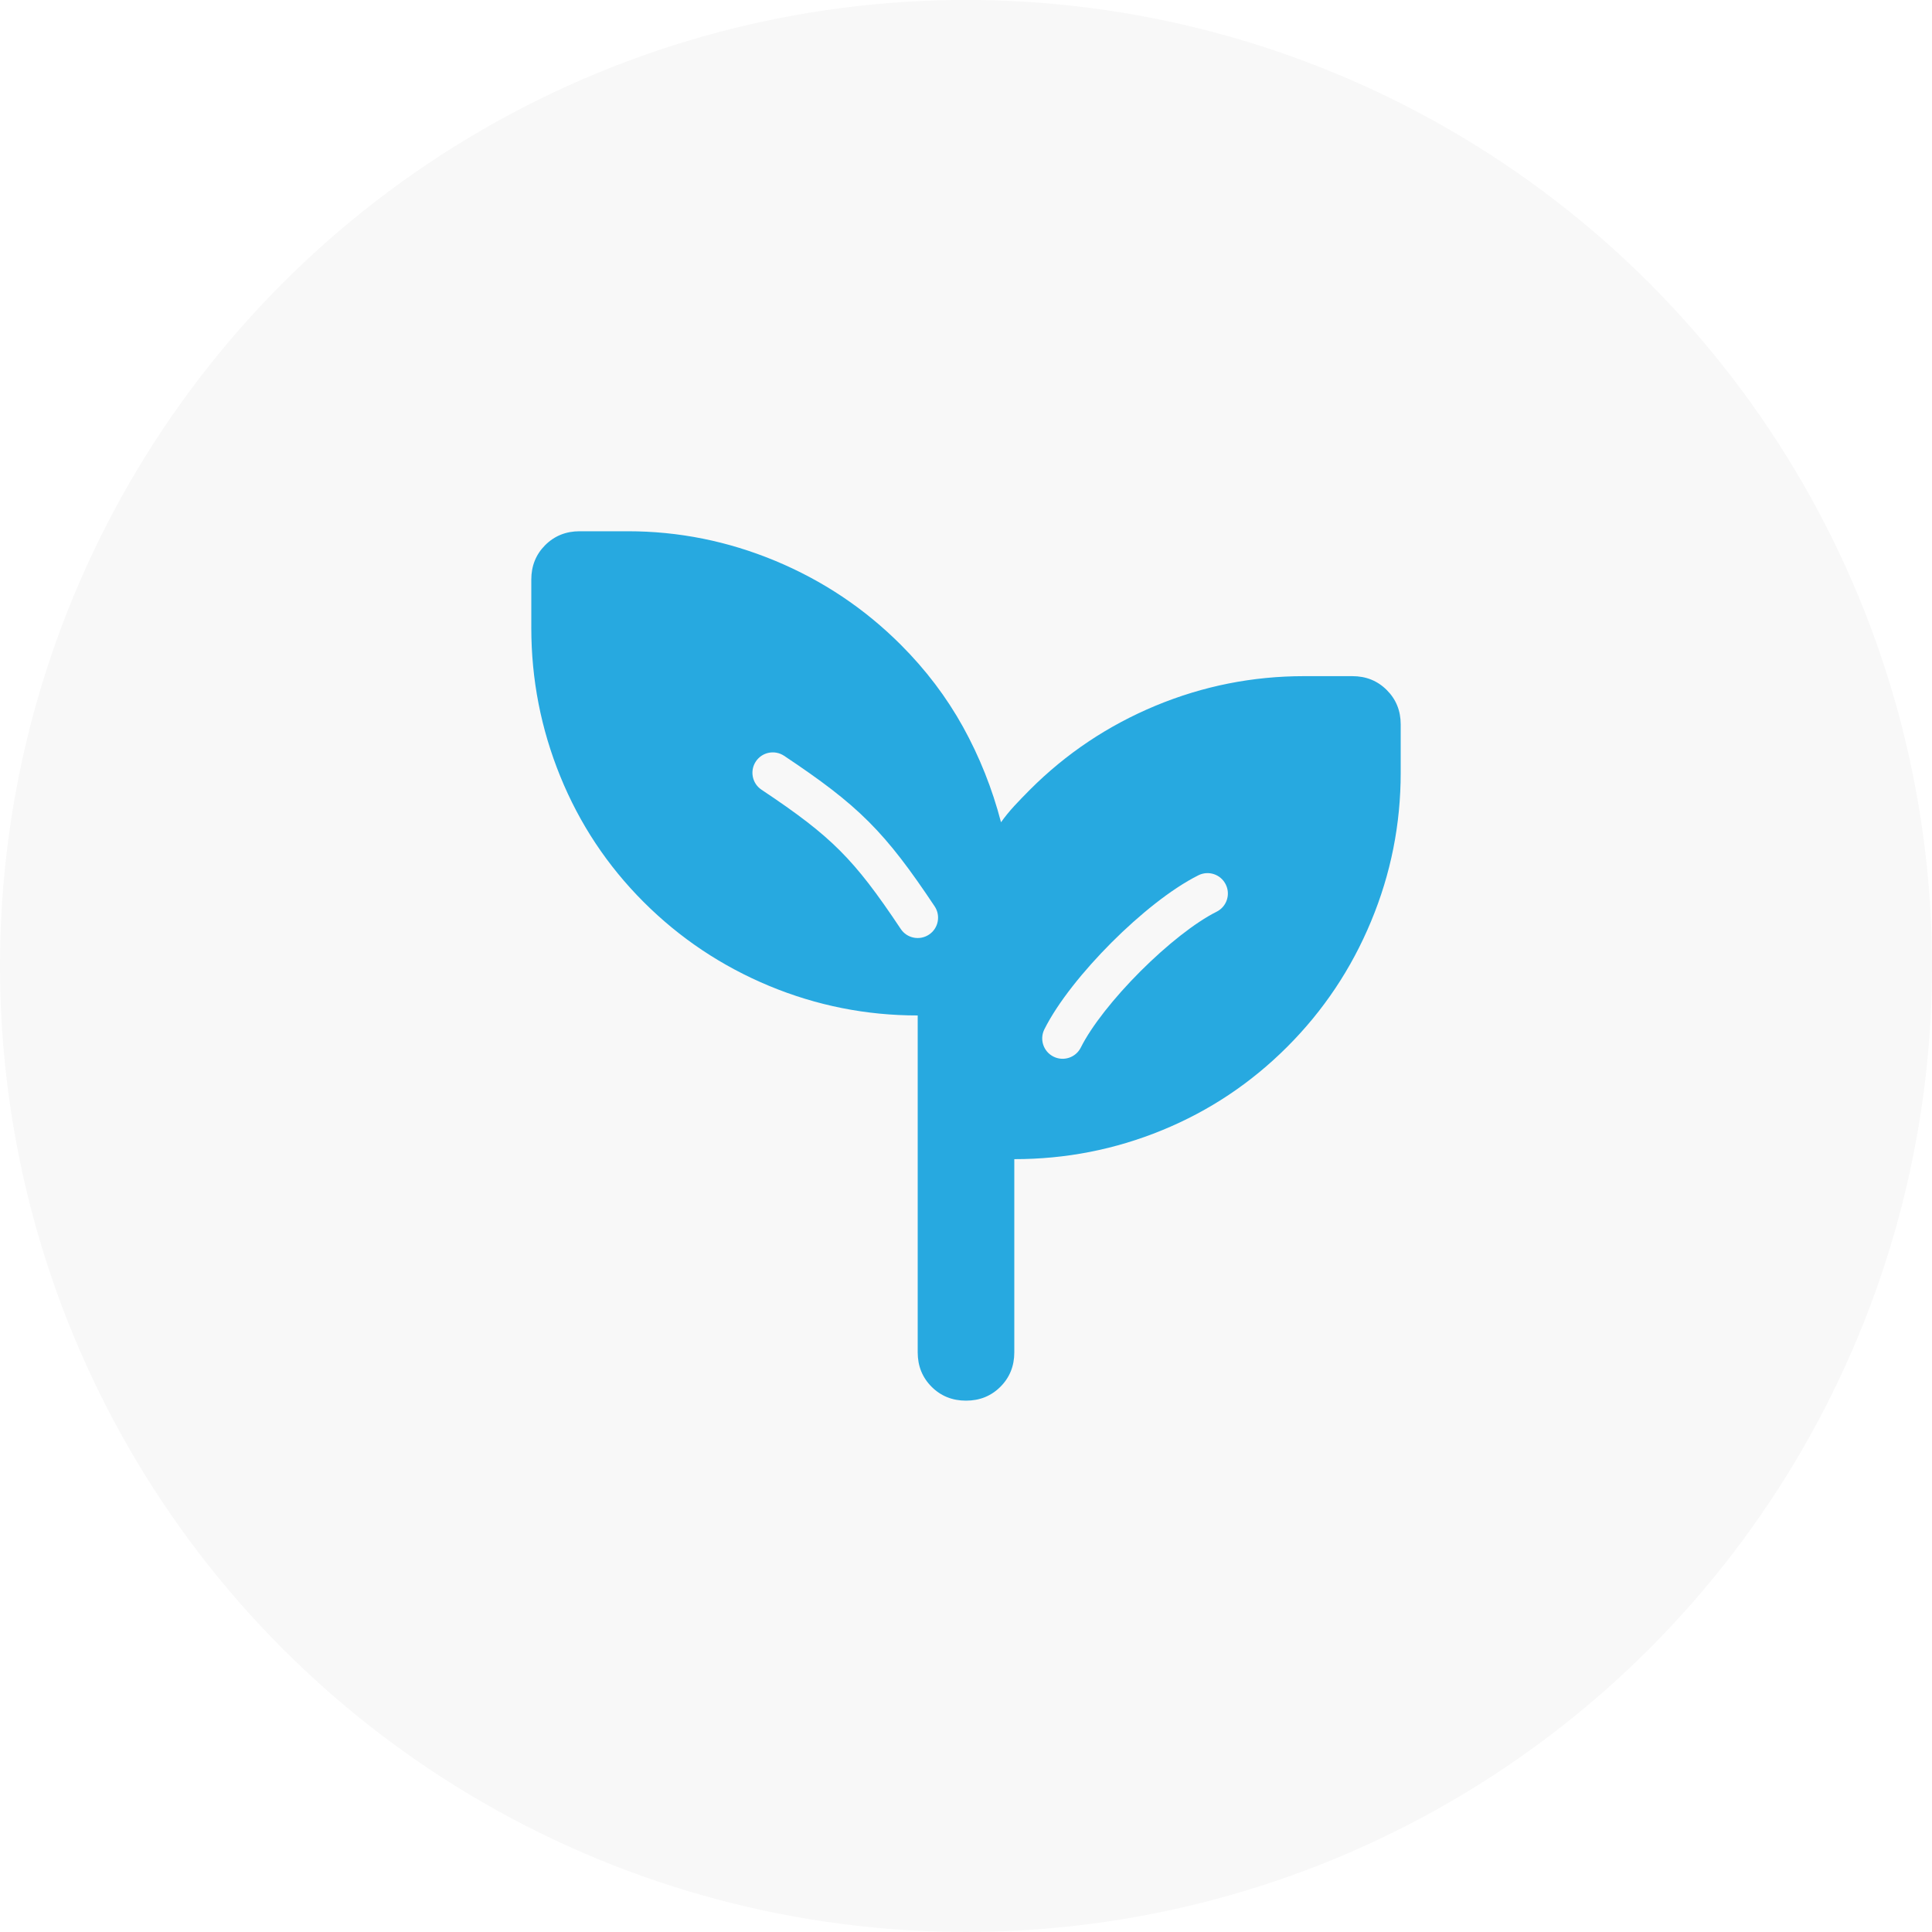 <svg width="40" height="40" viewBox="0 0 40 40" fill="none" xmlns="http://www.w3.org/2000/svg">
<g clip-path="url(#clip0_4666_5683)">
<circle cx="20" cy="19.999" r="20" fill="black" fill-opacity="0.03"/>
<mask id="mask0_4666_5683" style="mask-type:alpha" maskUnits="userSpaceOnUse" x="8" y="7" width="24" height="25">
<rect x="8" y="7.999" width="24" height="24" fill="#D9D9D9"/>
</mask>
<g mask="url(#mask0_4666_5683)">
<path fill-rule="evenodd" clip-rule="evenodd" d="M20 28.999C19.717 28.999 19.479 28.903 19.288 28.712C19.096 28.52 19 28.282 19 27.999V21.024C17.933 21.024 16.908 20.82 15.925 20.412C14.942 20.003 14.075 19.424 13.325 18.674C12.575 17.924 12 17.057 11.6 16.074C11.2 15.091 11 14.066 11 12.999V11.999C11 11.716 11.096 11.478 11.287 11.287C11.479 11.095 11.717 10.999 12 10.999H13C14.05 10.999 15.067 11.203 16.05 11.611C17.033 12.02 17.9 12.599 18.65 13.349C19.167 13.866 19.596 14.432 19.938 15.049C20.279 15.666 20.542 16.324 20.725 17.024C20.808 16.907 20.9 16.795 21 16.686C21.1 16.578 21.208 16.466 21.325 16.349C22.075 15.599 22.942 15.02 23.925 14.611C24.908 14.203 25.933 13.999 27 13.999H28C28.283 13.999 28.521 14.095 28.712 14.287C28.904 14.478 29 14.716 29 14.999V15.999C29 17.066 28.796 18.091 28.387 19.074C27.979 20.057 27.4 20.924 26.65 21.674C25.9 22.424 25.038 22.999 24.062 23.399C23.087 23.799 22.067 23.999 21 23.999V27.999C21 28.282 20.904 28.52 20.712 28.712C20.521 28.903 20.283 28.999 20 28.999ZM25.377 18.31C25.482 18.519 25.397 18.772 25.189 18.876C24.747 19.097 24.16 19.561 23.611 20.11C23.062 20.659 22.598 21.246 22.377 21.688C22.273 21.896 22.02 21.981 21.811 21.876C21.603 21.772 21.518 21.519 21.623 21.31C21.902 20.752 22.438 20.09 23.014 19.513C23.59 18.937 24.253 18.401 24.811 18.122C25.02 18.017 25.273 18.102 25.377 18.31ZM18.649 19.233C18.778 19.427 19.04 19.479 19.234 19.35C19.428 19.221 19.48 18.959 19.351 18.765C18.846 18.008 18.453 17.48 17.986 17.013C17.519 16.546 16.991 16.153 16.234 15.648C16.04 15.519 15.778 15.571 15.649 15.765C15.52 15.959 15.572 16.221 15.766 16.35C16.509 16.845 16.981 17.202 17.389 17.61C17.797 18.018 18.154 18.49 18.649 19.233Z" fill="#27A9E0"/>
</g>
</g>
<defs>
<clipPath id="clip0_4666_5683">
<rect width="40" height="40" fill="white" transform="translate(0 -0.001)"/>
</clipPath>
</defs>
</svg>
